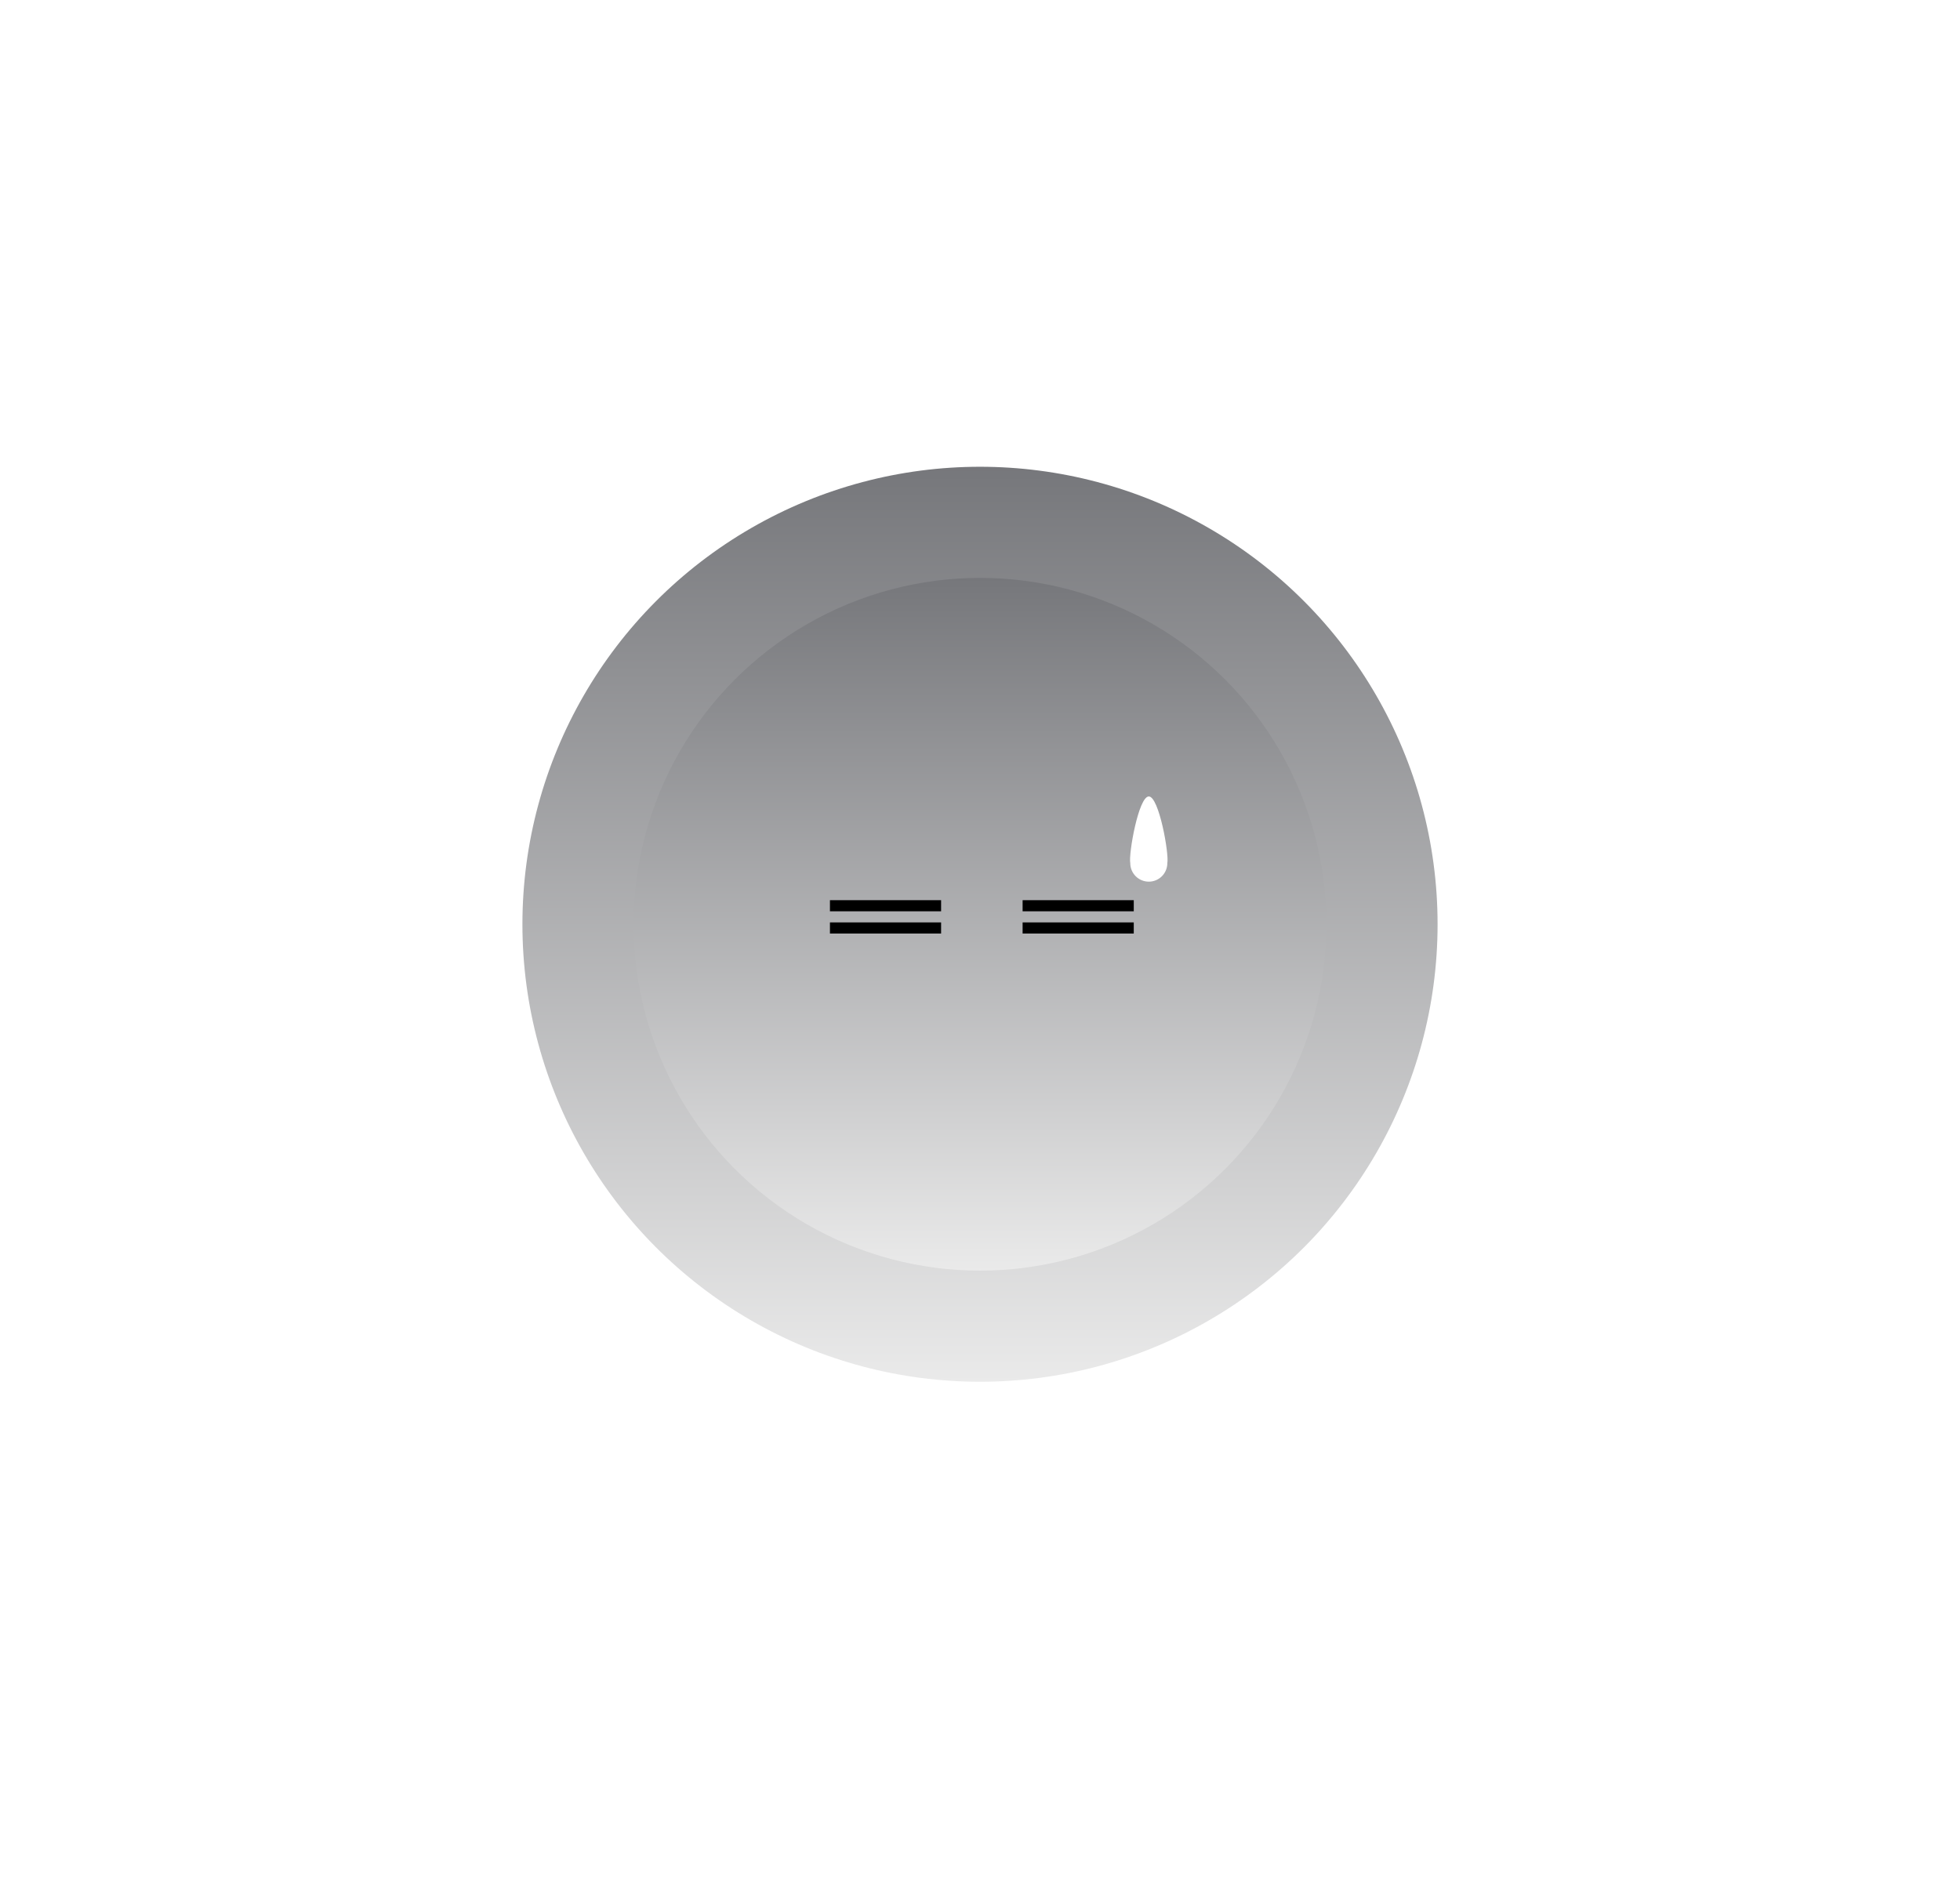 <svg width="529" height="514" viewBox="0 0 529 514" fill="none" xmlns="http://www.w3.org/2000/svg">
<g filter="url(#filter0_f_141_97)">
<circle cx="264.5" cy="249.5" r="123.5" fill="url(#paint0_linear_141_97)"/>
</g>
<circle cx="264.5" cy="249.5" r="93.5" fill="url(#paint1_linear_141_97)"/>
<path d="M315.059 233C315.059 235.761 312.821 238 310.059 238C307.298 238 305.059 235.761 305.059 233C304.559 230.5 307.298 215 310.059 215C312.821 215 315.559 230.5 315.059 233Z" fill="white"/>
<line x1="224" y1="244.5" x2="254" y2="244.5" stroke="black" stroke-width="3"/>
<line x1="224" y1="250.5" x2="254" y2="250.5" stroke="black" stroke-width="3"/>
<line x1="276" y1="244.5" x2="306" y2="244.5" stroke="black" stroke-width="3"/>
<line x1="276" y1="250.5" x2="306" y2="250.5" stroke="black" stroke-width="3"/>
<defs>
<filter id="filter0_f_141_97" x="0" y="-15" width="529" height="529" filterUnits="userSpaceOnUse" color-interpolation-filters="sRGB">
<feFlood flood-opacity="0" result="BackgroundImageFix"/>
<feBlend mode="normal" in="SourceGraphic" in2="BackgroundImageFix" result="shape"/>
<feGaussianBlur stdDeviation="70.5" result="effect1_foregroundBlur_141_97"/>
</filter>
<linearGradient id="paint0_linear_141_97" x1="264.5" y1="126" x2="264.5" y2="373" gradientUnits="userSpaceOnUse">
<stop stop-color="#76777B"/>
<stop offset="1" stop-color="#EAEAEA"/>
</linearGradient>
<linearGradient id="paint1_linear_141_97" x1="264.5" y1="156" x2="264.5" y2="343" gradientUnits="userSpaceOnUse">
<stop stop-color="#76777B"/>
<stop offset="1" stop-color="#EAEAEA"/>
</linearGradient>
</defs>
</svg>

